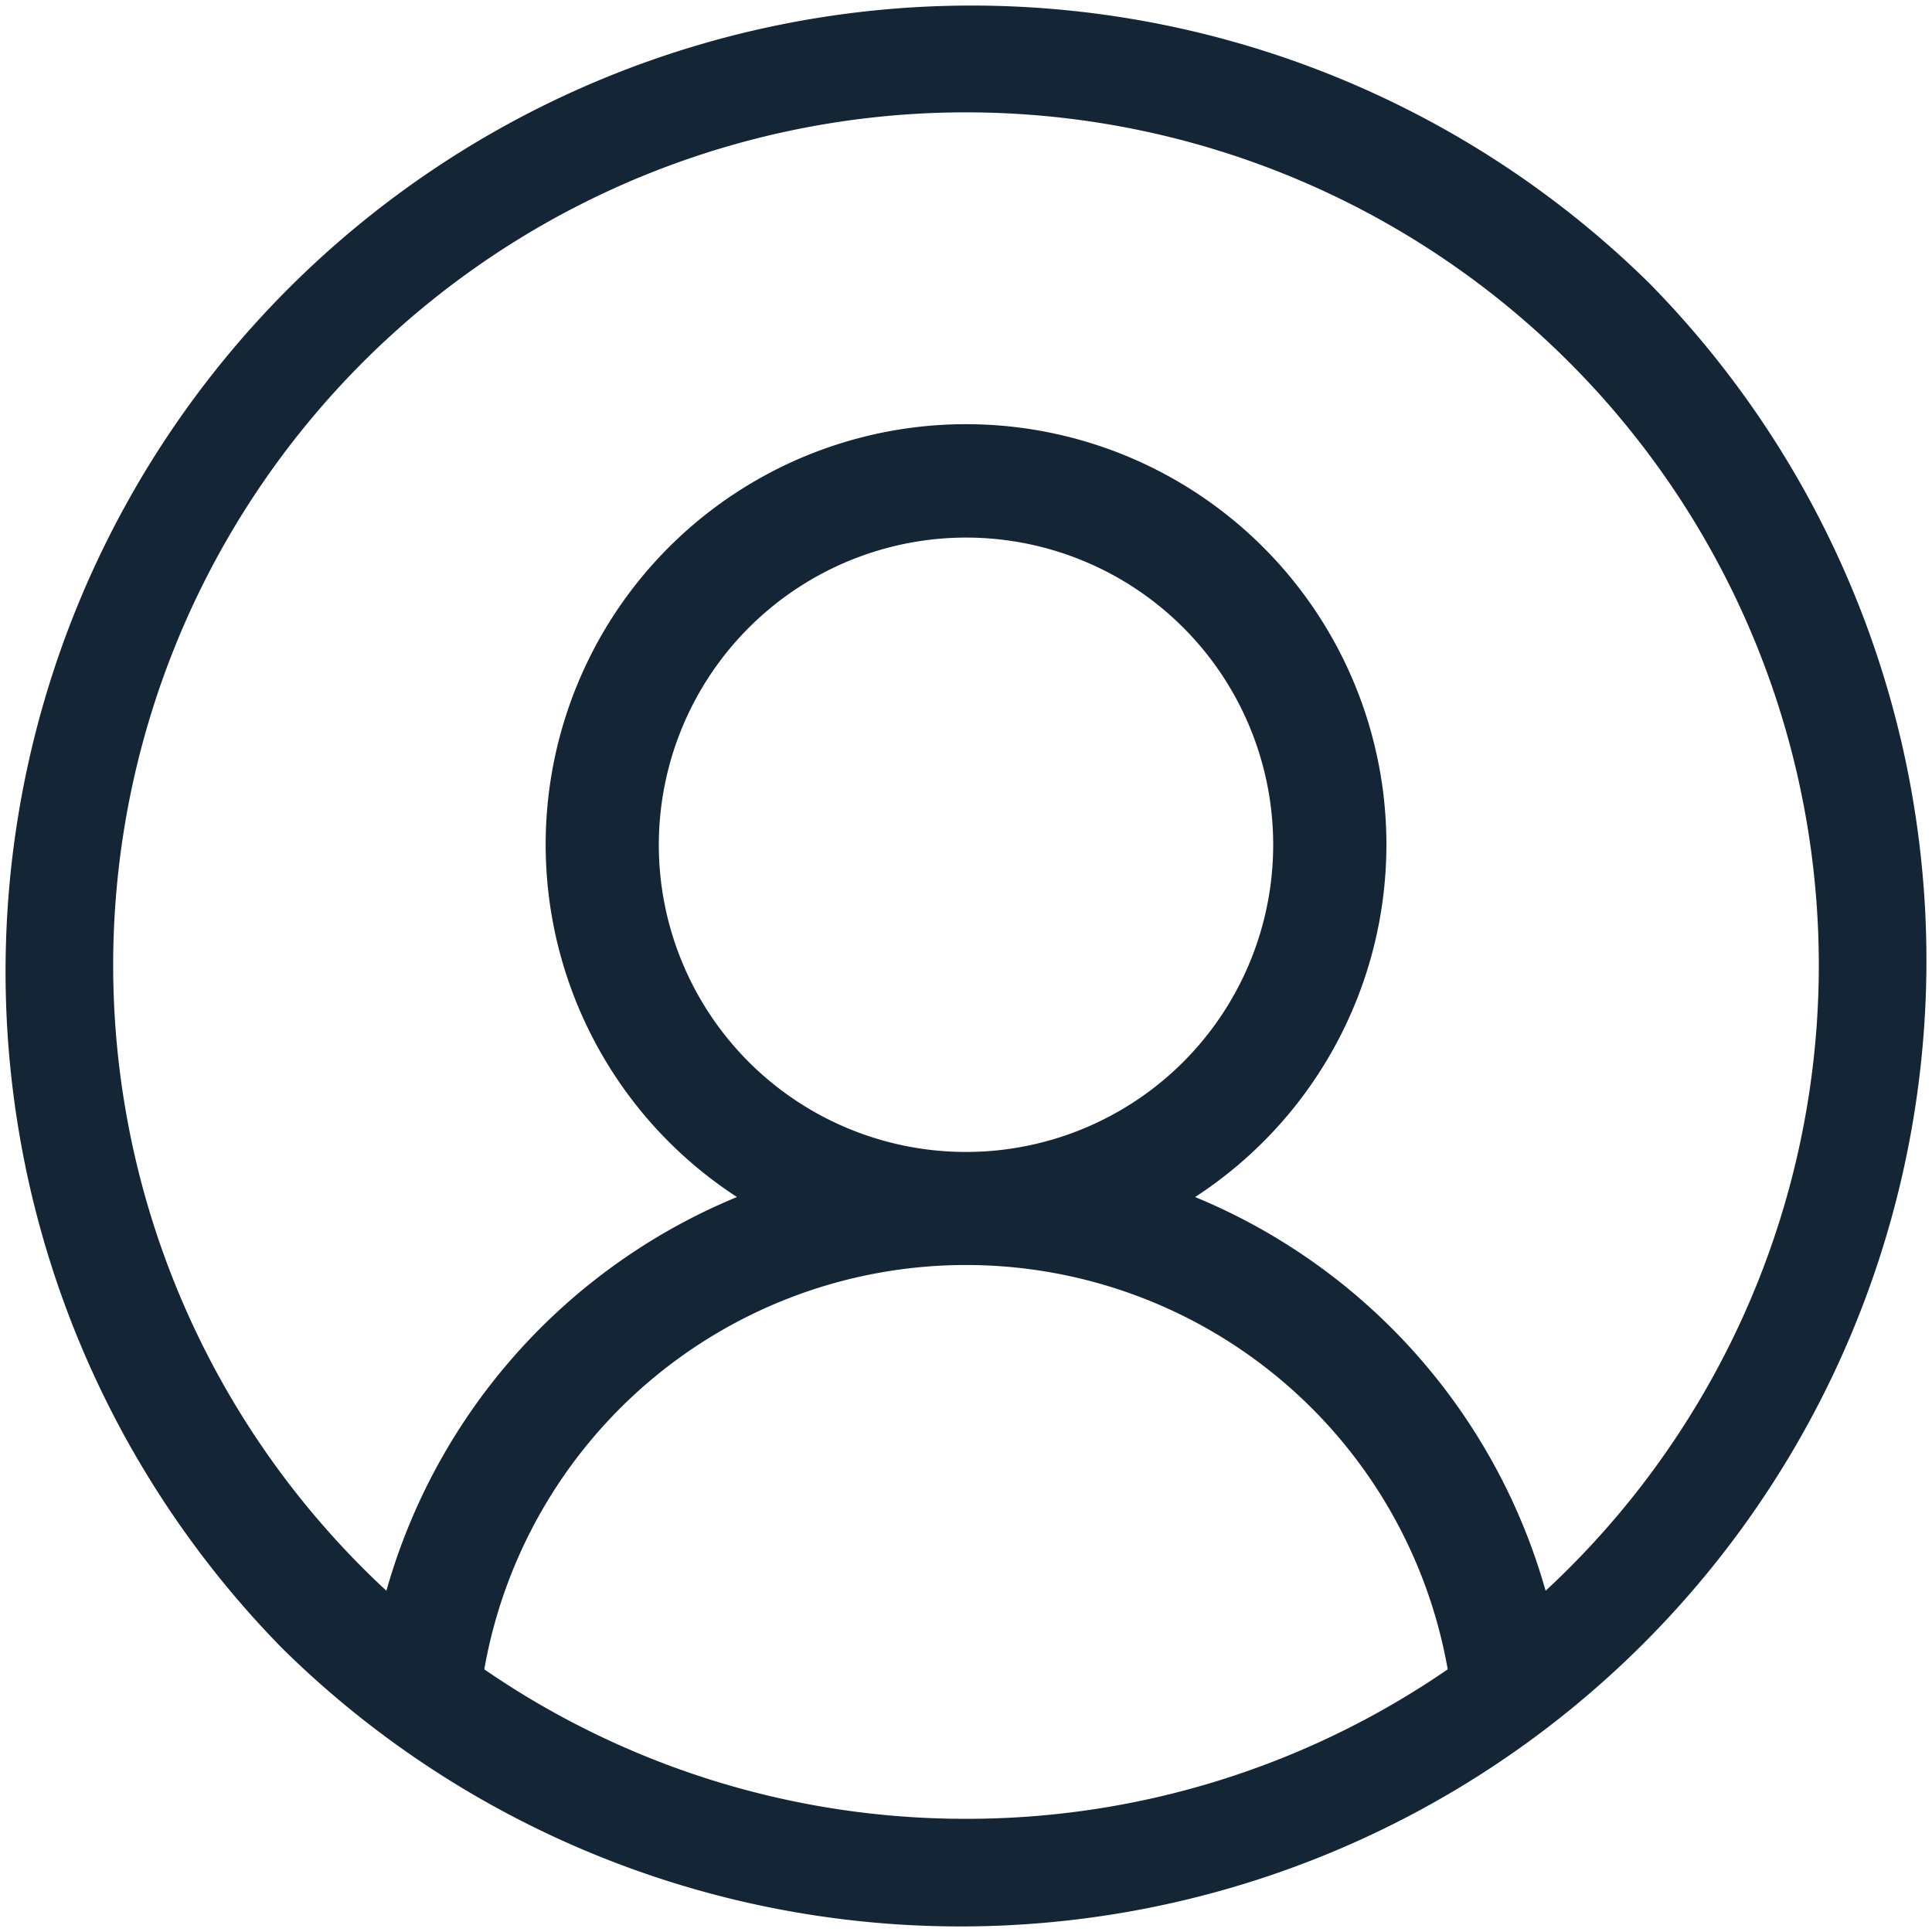 <svg data-name="user 1" xmlns="http://www.w3.org/2000/svg" width="24" height="24" viewBox="0 0 24 24"><path data-name="user 1" fill="none" d="M0 0h24v24H0z"/><path d="M20.485 3.515a12 12 0 0 1-16.97 16.97 12 12 0 0 1 16.97-16.97ZM12 22.594a10.534 10.534 0 0 0 5.984-1.857 6.076 6.076 0 0 0-11.968 0A10.534 10.534 0 0 0 12 22.594Zm-3.816-12.1A3.816 3.816 0 1 0 12 6.678a3.82 3.82 0 0 0-3.816 3.816ZM19.2 19.761a10.594 10.594 0 1 0-14.4 0 7.493 7.493 0 0 1 4.355-4.891 5.222 5.222 0 1 1 5.691 0 7.494 7.494 0 0 1 4.354 4.891Z" fill="#142535"/></svg>